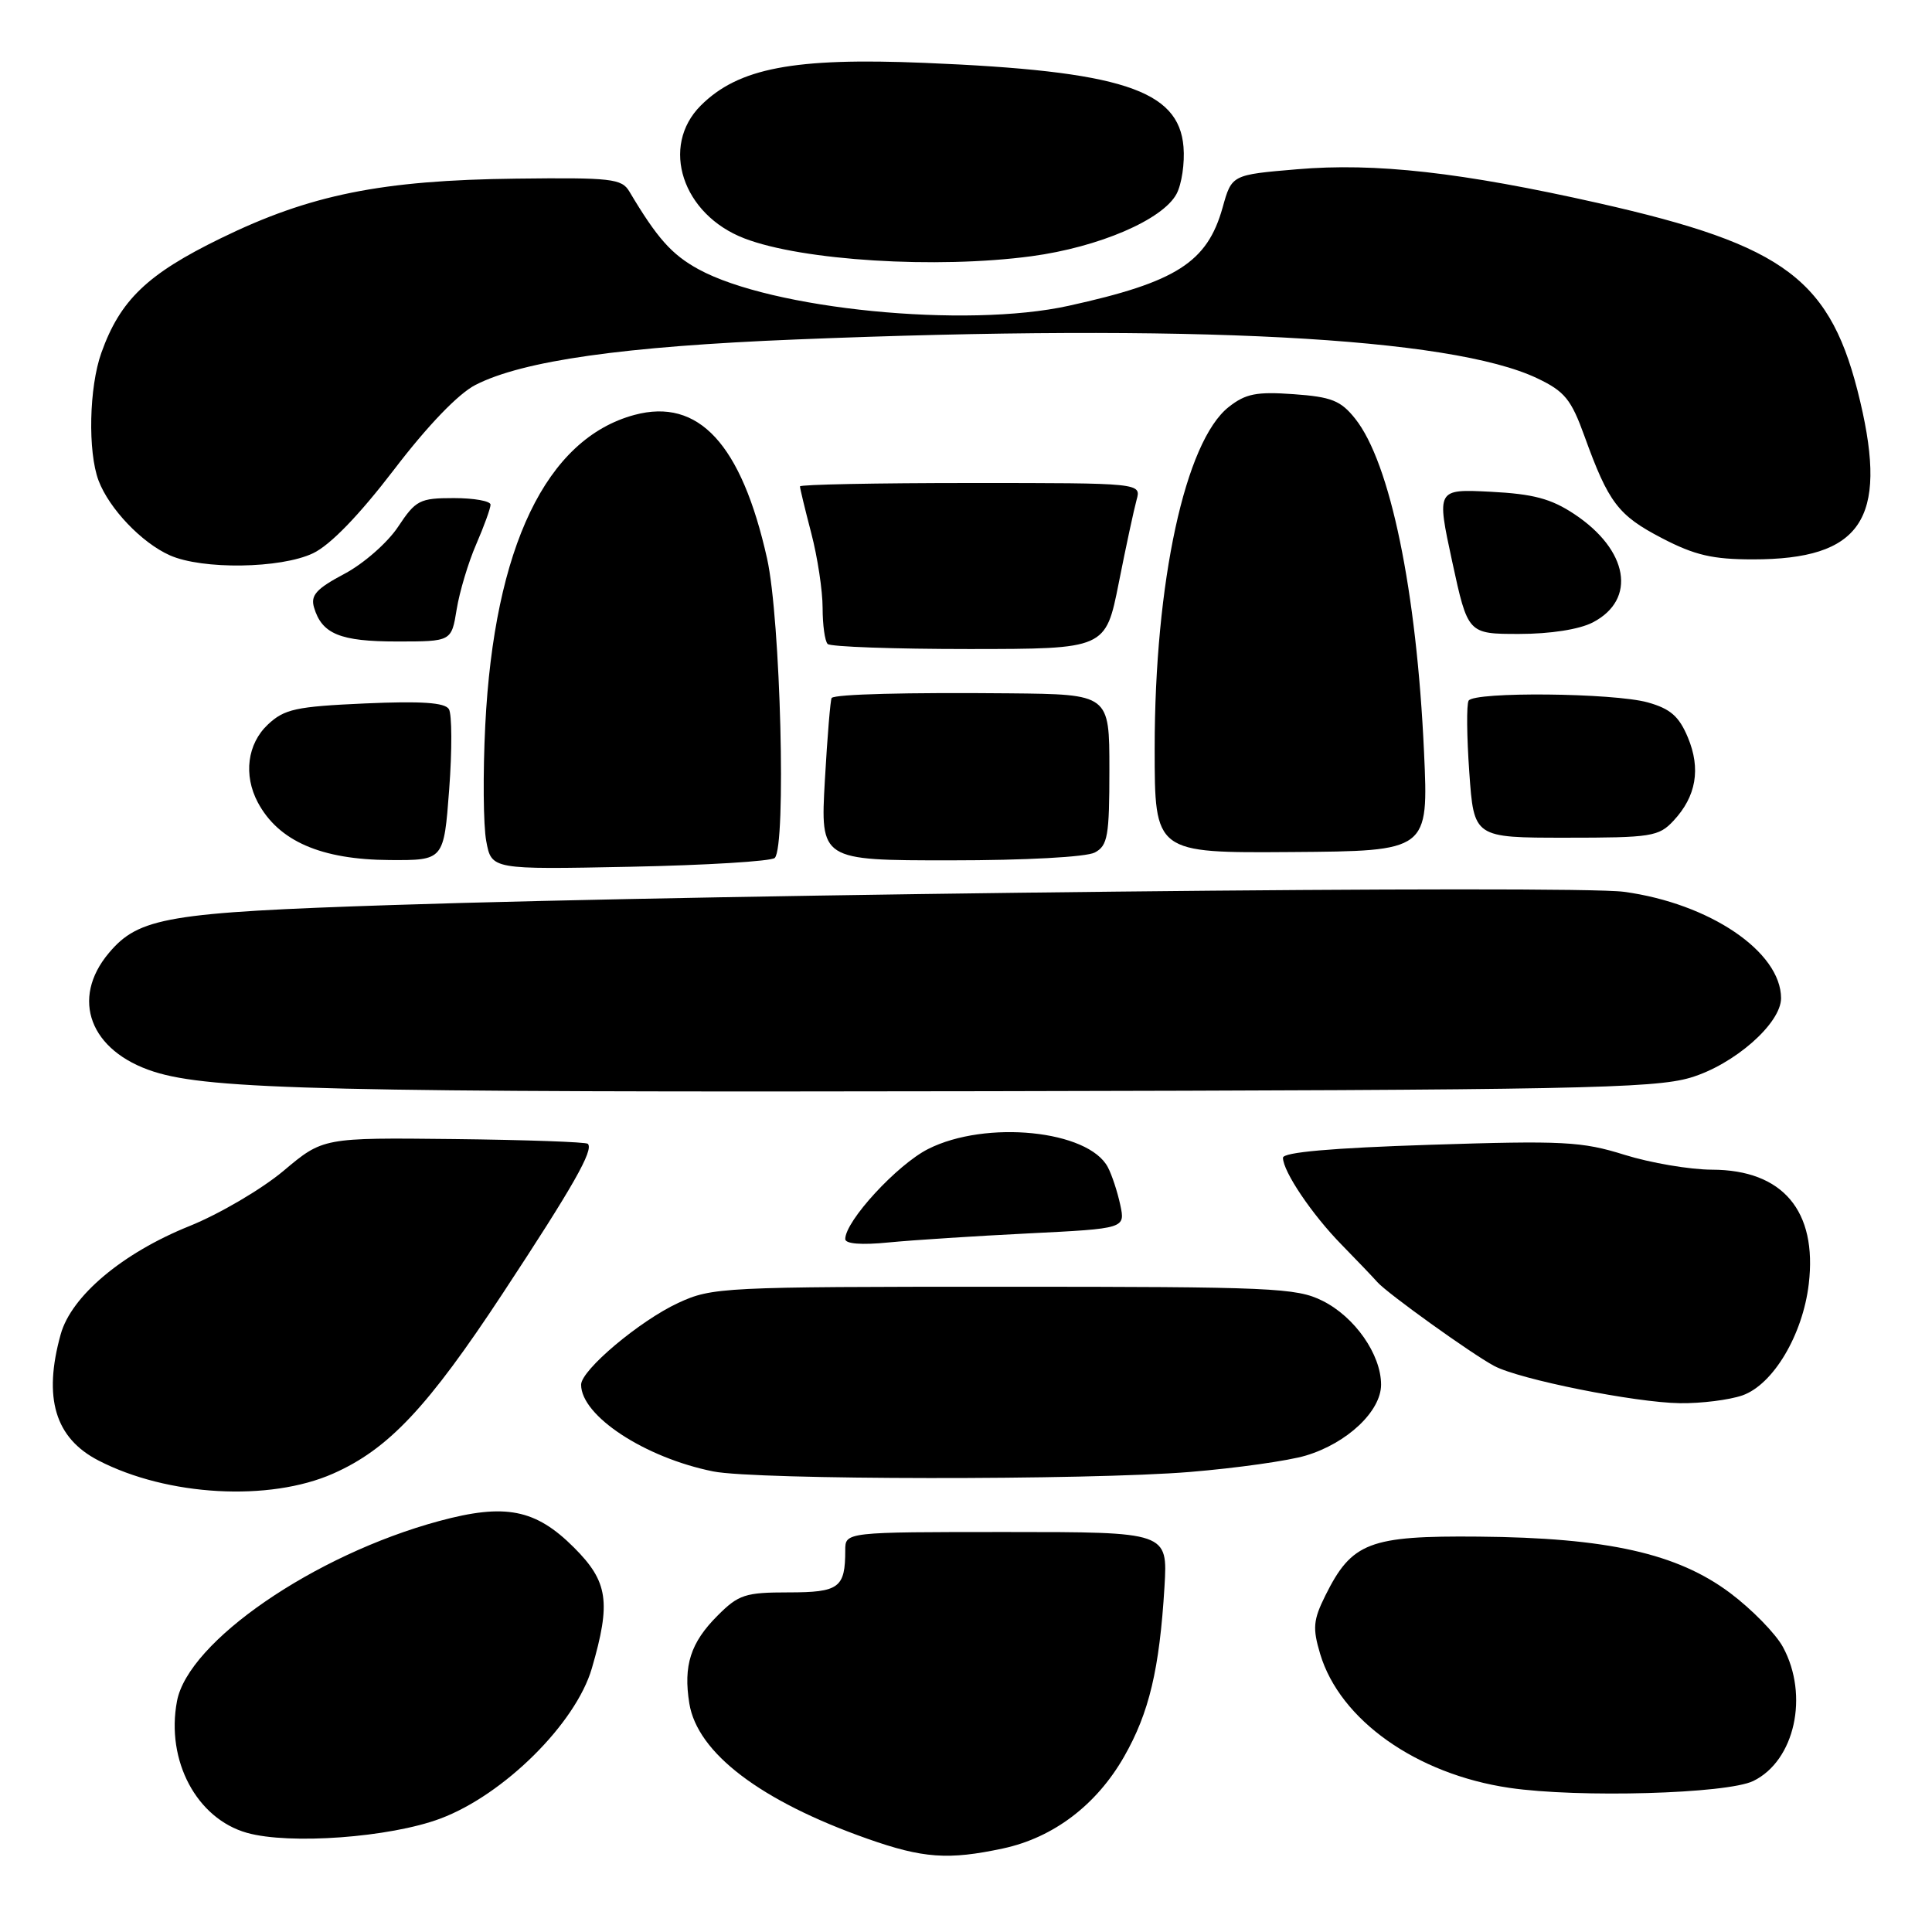 <?xml version="1.0" encoding="UTF-8" standalone="no"?>
<!DOCTYPE svg PUBLIC "-//W3C//DTD SVG 1.1//EN" "http://www.w3.org/Graphics/SVG/1.1/DTD/svg11.dtd" >
<svg xmlns="http://www.w3.org/2000/svg" xmlns:xlink="http://www.w3.org/1999/xlink" version="1.1" viewBox="0 0 256 256">
 <g >
 <path fill="currentColor"
d=" M 132.90 244.93 C 139.58 243.50 145.29 239.17 148.95 232.76 C 152.27 226.95 153.64 221.18 154.30 210.25 C 154.73 203.00 154.73 203.00 133.37 203.00 C 112.00 203.00 112.00 203.00 112.00 205.42 C 112.00 210.40 111.20 211.00 104.47 211.00 C 98.75 211.00 97.86 211.29 95.08 214.08 C 91.50 217.66 90.53 220.69 91.34 225.72 C 92.41 232.28 100.79 238.65 114.93 243.64 C 122.30 246.24 125.66 246.48 132.90 244.93 Z  M 58.33 240.98 C 66.76 237.83 76.29 228.37 78.42 221.07 C 80.98 212.28 80.58 209.58 76.06 205.06 C 70.96 199.96 66.95 199.17 58.17 201.55 C 41.64 206.02 24.93 217.51 23.45 225.42 C 21.97 233.29 26.05 240.97 32.72 242.86 C 38.36 244.45 51.64 243.48 58.33 240.98 Z  M 232.32 235.99 C 237.82 233.31 239.73 224.66 236.25 218.24 C 235.29 216.47 232.13 213.24 229.24 211.07 C 222.23 205.83 212.99 203.76 195.91 203.61 C 181.42 203.48 179.12 204.37 175.62 211.41 C 174.00 214.67 173.91 215.74 174.93 219.16 C 177.55 227.91 187.69 235.09 200.00 236.90 C 209.18 238.25 228.83 237.69 232.32 235.99 Z  M 44.14 195.26 C 51.47 192.02 56.67 186.49 66.63 171.36 C 75.95 157.20 78.70 152.37 77.89 151.56 C 77.65 151.32 69.66 151.04 60.13 150.93 C 42.80 150.74 42.80 150.74 37.56 155.15 C 34.67 157.57 29.06 160.87 25.08 162.47 C 16.22 166.04 9.45 171.73 8.04 176.81 C 5.70 185.23 7.29 190.55 13.04 193.52 C 22.18 198.25 35.68 199.00 44.14 195.26 Z  M 157.69 195.04 C 163.85 194.53 170.75 193.56 173.03 192.87 C 178.51 191.23 183.00 186.99 183.00 183.47 C 183.00 179.48 179.51 174.48 175.23 172.36 C 171.79 170.64 168.50 170.50 133.00 170.50 C 95.78 170.50 94.35 170.57 89.88 172.64 C 84.76 175.01 77.00 181.54 77.00 183.48 C 77.00 187.61 85.44 193.15 94.50 194.97 C 100.12 196.11 144.24 196.15 157.69 195.04 Z  M 230.87 184.90 C 234.95 183.47 238.87 176.89 239.67 170.14 C 240.82 160.44 236.22 155.01 226.85 154.99 C 223.91 154.98 218.69 154.09 215.26 153.02 C 209.61 151.25 207.15 151.12 189.51 151.69 C 176.45 152.11 170.00 152.68 170.00 153.41 C 170.01 155.23 173.83 160.91 177.77 164.93 C 179.82 167.03 181.95 169.25 182.50 169.88 C 183.80 171.36 195.00 179.40 197.98 180.99 C 201.32 182.78 216.63 185.85 222.60 185.93 C 225.41 185.97 229.13 185.50 230.87 184.90 Z  M 136.31 163.43 C 149.11 162.79 149.11 162.79 148.44 159.65 C 148.07 157.92 147.33 155.67 146.80 154.67 C 144.23 149.75 130.63 148.38 122.98 152.25 C 118.87 154.33 112.00 161.79 112.00 164.18 C 112.00 164.82 114.14 164.99 117.75 164.63 C 120.91 164.32 129.26 163.78 136.31 163.43 Z  M 223.98 142.80 C 229.77 141.08 236.00 135.62 236.00 132.26 C 235.98 126.11 226.54 119.71 215.19 118.17 C 208.38 117.25 97.00 118.44 52.00 119.92 C 22.27 120.90 18.40 121.55 14.43 126.27 C 9.30 132.36 11.92 139.29 20.38 142.00 C 27.81 144.38 44.00 144.76 131.00 144.59 C 208.40 144.44 219.13 144.23 223.98 142.80 Z  M 102.66 113.68 C 104.20 112.13 103.43 82.00 101.64 74.00 C 98.24 58.82 92.57 52.69 84.06 54.98 C 72.38 58.13 65.49 72.47 64.30 96.10 C 63.98 102.47 64.04 109.39 64.43 111.45 C 65.13 115.22 65.13 115.22 83.49 114.85 C 93.58 114.65 102.21 114.12 102.66 113.68 Z  M 59.52 104.59 C 59.91 99.41 59.89 94.63 59.48 93.96 C 58.94 93.09 55.83 92.88 48.35 93.21 C 39.21 93.62 37.68 93.95 35.49 96.01 C 32.77 98.57 32.24 102.70 34.16 106.32 C 36.90 111.45 42.53 113.91 51.66 113.96 C 58.81 114.00 58.81 114.00 59.52 104.59 Z  M 145.07 112.96 C 146.78 112.05 147.00 110.79 147.00 101.96 C 147.00 92.00 147.00 92.00 133.75 91.87 C 120.17 91.74 110.73 91.98 110.20 92.48 C 110.04 92.64 109.63 97.54 109.30 103.38 C 108.70 114.00 108.70 114.00 125.92 114.00 C 135.87 114.00 143.95 113.56 145.07 112.96 Z  M 188.69 99.63 C 187.71 78.23 184.21 61.31 179.57 55.48 C 177.65 53.07 176.43 52.59 171.40 52.23 C 166.50 51.88 165.05 52.16 162.81 53.93 C 157.04 58.48 153.00 77.11 153.00 99.19 C 153.00 113.03 153.00 113.03 171.14 112.90 C 189.29 112.77 189.29 112.77 188.69 99.63 Z  M 221.75 108.75 C 224.76 105.53 225.39 101.87 223.65 97.71 C 222.48 94.91 221.33 93.91 218.33 93.07 C 213.78 91.81 195.35 91.63 194.60 92.84 C 194.31 93.31 194.35 97.58 194.69 102.34 C 195.30 111.00 195.30 111.00 207.47 111.00 C 218.81 111.00 219.80 110.85 221.75 108.75 Z  M 148.24 77.25 C 149.19 72.44 150.26 67.49 150.60 66.25 C 151.23 64.00 151.23 64.00 128.62 64.00 C 116.18 64.00 106.00 64.20 106.00 64.45 C 106.00 64.70 106.67 67.49 107.50 70.66 C 108.33 73.83 109.00 78.28 109.00 80.54 C 109.00 82.81 109.30 84.97 109.67 85.33 C 110.03 85.70 118.47 86.00 128.42 86.00 C 146.50 85.99 146.50 85.99 148.24 77.25 Z  M 60.51 80.75 C 60.89 78.41 62.05 74.53 63.10 72.12 C 64.14 69.72 65.00 67.35 65.00 66.87 C 65.00 66.39 62.81 66.00 60.13 66.00 C 55.61 66.00 55.09 66.27 52.75 69.80 C 51.37 71.89 48.17 74.70 45.63 76.04 C 41.92 78.01 41.13 78.88 41.61 80.49 C 42.65 84.01 45.07 85.00 52.60 85.00 C 59.82 85.00 59.82 85.00 60.51 80.75 Z  M 211.04 82.48 C 216.91 79.44 215.79 72.88 208.59 68.11 C 205.51 66.07 203.16 65.45 197.51 65.16 C 190.35 64.80 190.35 64.80 192.42 74.40 C 194.50 84.00 194.50 84.00 201.30 84.00 C 205.43 84.00 209.25 83.40 211.04 82.48 Z  M 41.48 73.31 C 43.77 72.22 47.57 68.29 52.21 62.23 C 56.69 56.36 60.75 52.15 63.01 51.00 C 69.29 47.79 82.63 45.90 105.50 44.98 C 157.75 42.86 192.25 44.67 203.70 50.13 C 207.33 51.86 208.19 52.91 209.96 57.82 C 213.14 66.61 214.41 68.29 220.22 71.31 C 224.56 73.57 226.93 74.12 232.28 74.12 C 246.59 74.12 250.18 68.85 246.49 53.22 C 242.68 37.04 236.73 32.54 211.79 26.91 C 193.66 22.83 182.23 21.54 171.86 22.43 C 163.21 23.16 163.21 23.16 162.00 27.51 C 159.96 34.77 155.88 37.38 141.60 40.52 C 127.97 43.53 102.24 40.98 92.54 35.67 C 89.00 33.73 87.07 31.56 83.39 25.37 C 82.38 23.67 80.99 23.52 68.39 23.67 C 50.57 23.88 41.09 25.79 29.28 31.56 C 19.51 36.32 15.92 39.77 13.43 46.75 C 11.80 51.31 11.62 59.85 13.06 63.68 C 14.47 67.40 18.77 71.92 22.50 73.58 C 26.80 75.50 37.19 75.35 41.48 73.31 Z  M 136.68 33.95 C 145.60 32.75 154.07 29.12 155.90 25.69 C 156.58 24.41 157.00 21.61 156.82 19.46 C 156.20 11.89 148.54 9.40 122.50 8.33 C 105.16 7.61 97.83 9.02 92.85 13.99 C 87.45 19.40 90.41 28.43 98.64 31.59 C 106.29 34.54 124.09 35.64 136.68 33.95 Z "/>
</g>
</svg>